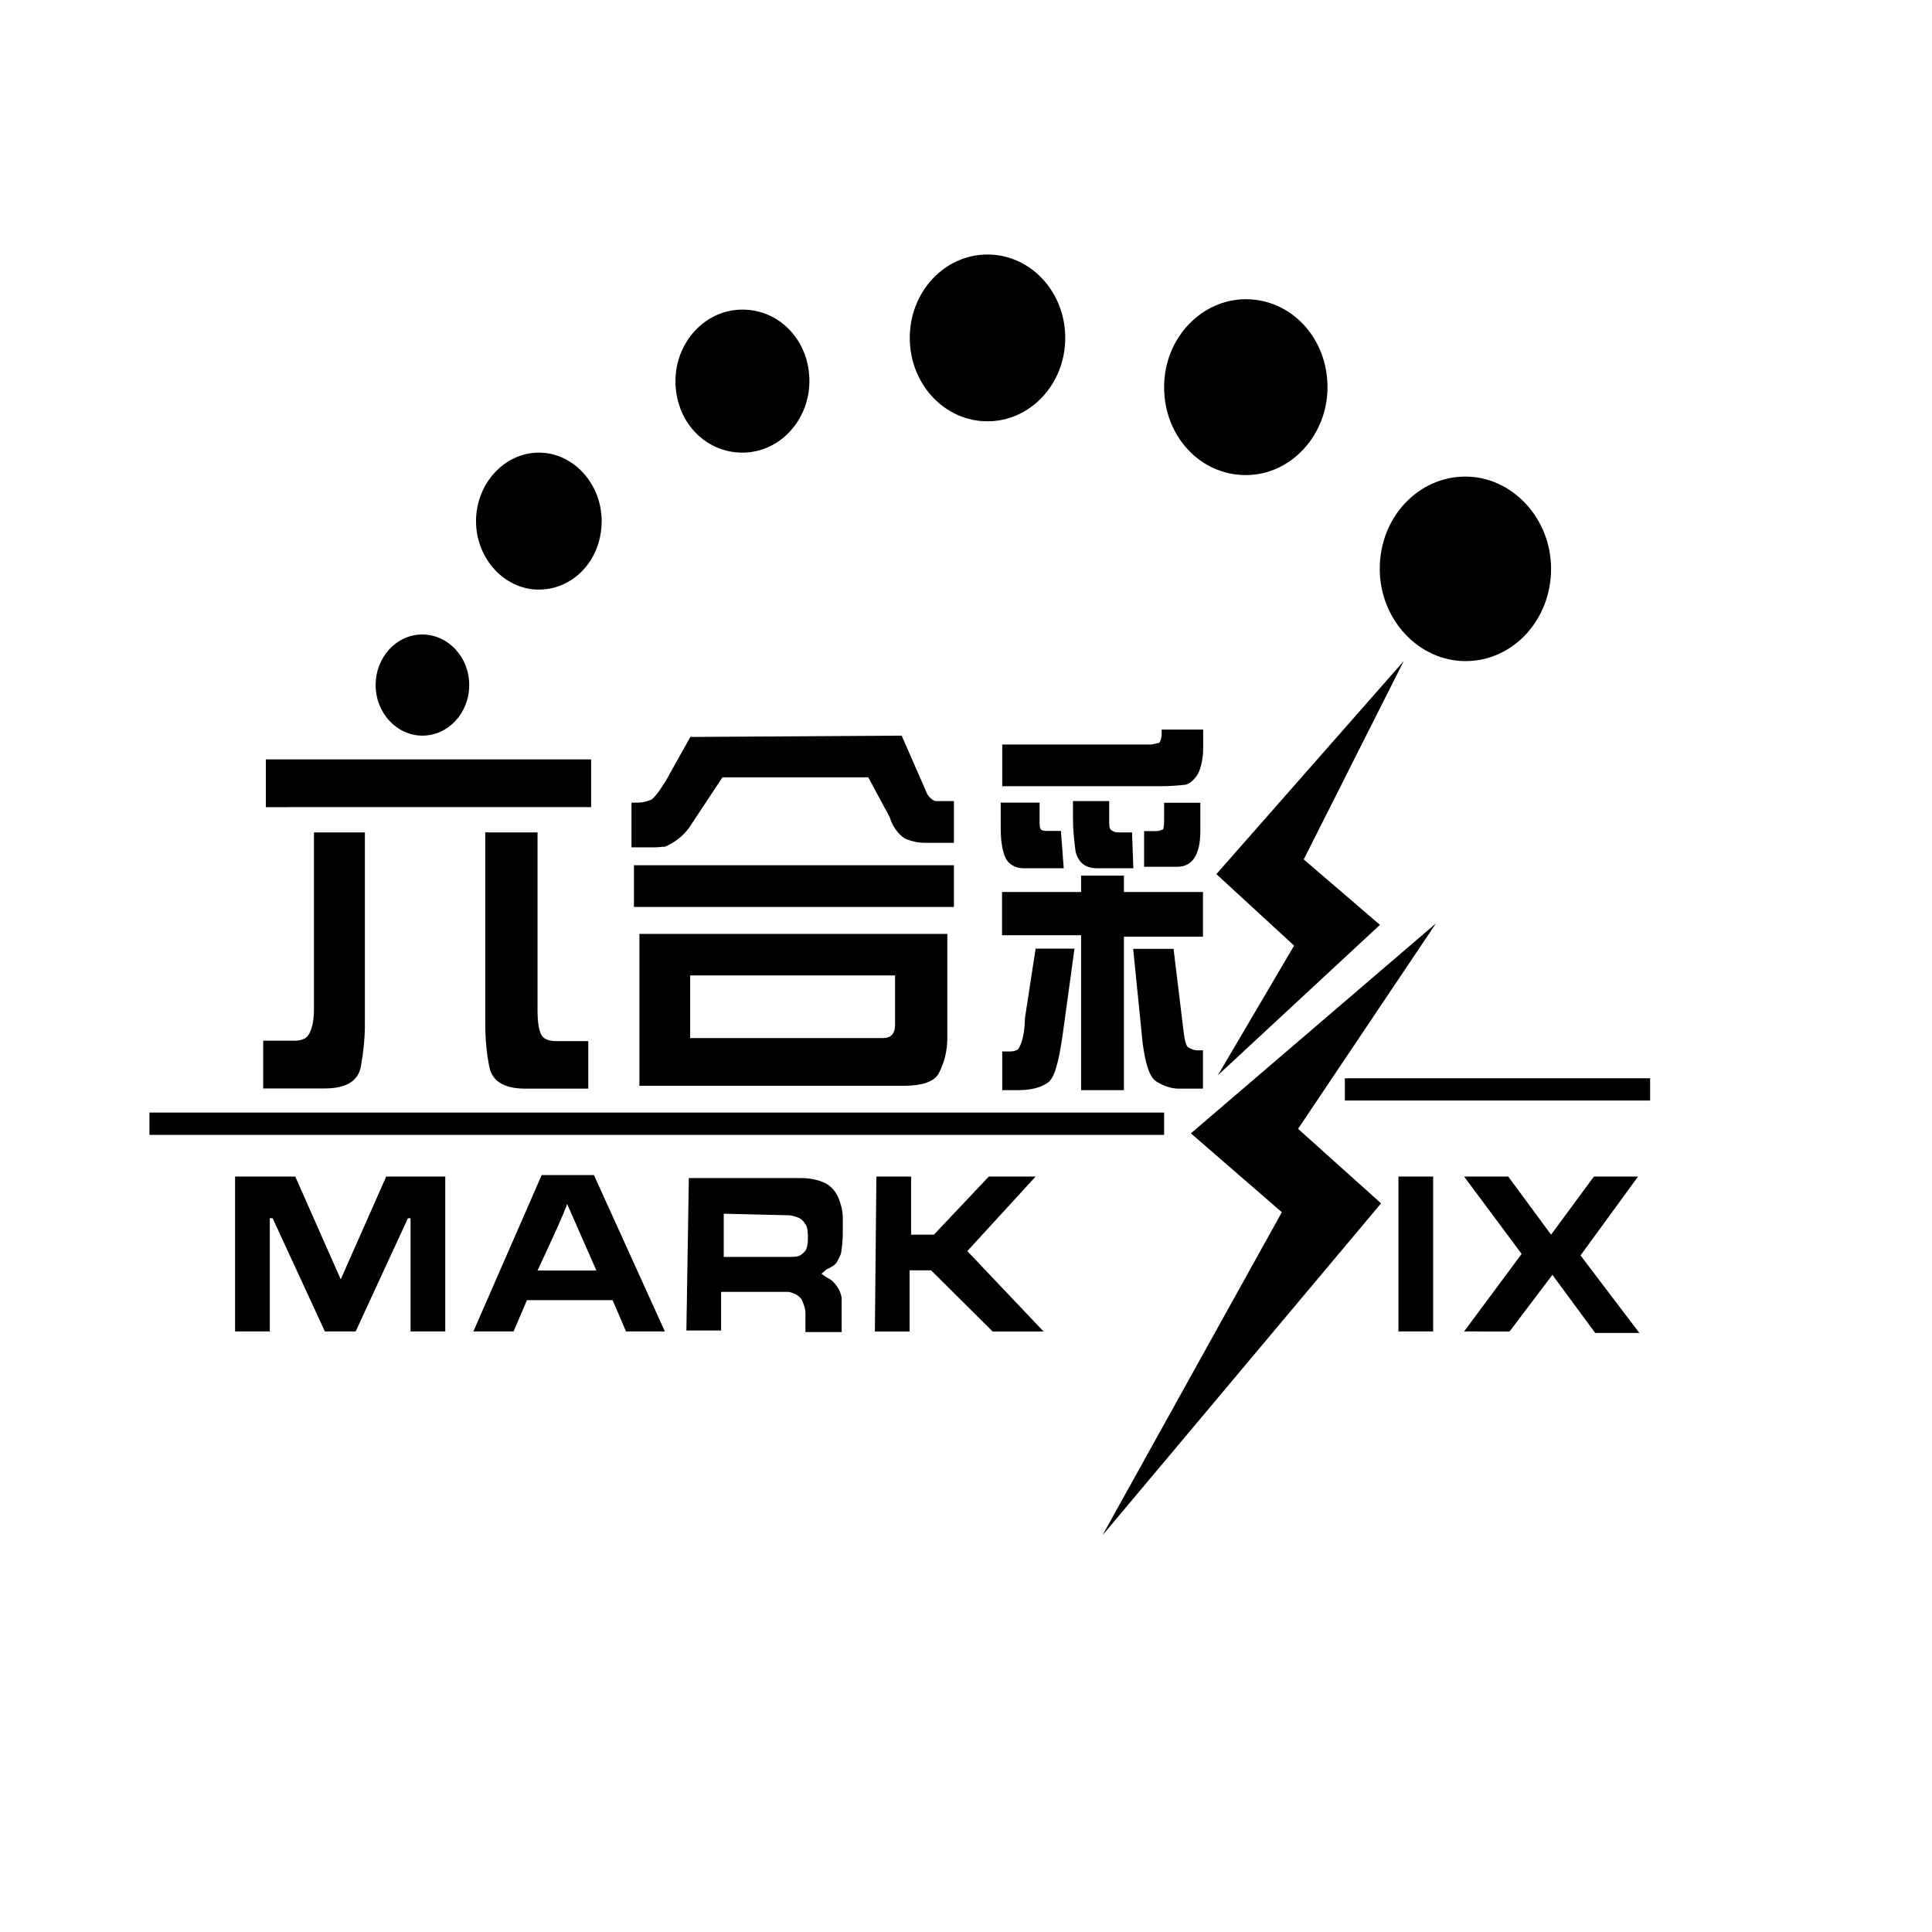 <?xml version="1.0" encoding="utf-8"?>
<!-- Generator: Adobe Illustrator 24.0.1, SVG Export Plug-In . SVG Version: 6.00 Build 0)  -->
<svg version="1.1" id="图层_1" xmlns="http://www.w3.org/2000/svg" xmlns:xlink="http://www.w3.org/1999/xlink" x="0px" y="0px"
	 viewBox="0 0 1024 1024" style="enable-background:new 0 0 1024 1024;" xml:space="preserve">
<path d="M166.4,441.2h27v101.8c0,7.1-0.7,14.2-2.1,22.1c-1.4,7.9-7.8,11.8-19.2,11.8h-32.6v-25.3h16.3c3.5,0,6.4-0.8,7.8-3.2
	c1.4-2.4,2.8-6.3,2.8-13.4C166.4,535.2,166.4,441.2,166.4,441.2z M313.3,402.5v25.3H140.9v-25.3H313.3z M284.9,441.2v94
	c0,6.3,0.7,11.1,2.1,13.4c1.4,2.4,4.3,3.2,7.8,3.2h17V577h-33.3c-11.4,0-17.7-3.9-19.2-11.8c-1.4-7.1-2.1-14.2-2.1-22.9V441.2
	L284.9,441.2L284.9,441.2z M477.9,389.9l12.8,29.2c0.7,2.4,2.8,4.7,5,5.5c0,0,1.4,0,3.5,0h0.7h5.7v22.1h-14.2c0,0-0.7,0-1.4,0
	c-3.5,0-7.1-0.8-10.6-2.4c-3.5-2.4-6.4-6.3-7.8-11.1L460.2,412h-77.3l-17.7,26.8c-3.5,4.7-7.8,7.9-13.5,10.3c1.4-0.8-1.4,0-4.3,0
	c-0.7,0-1.4,0-2.1,0h-10.6v-23.7h3.5c2.8,0,5-0.8,7.1-1.6c2.1-1.6,4.3-4.7,7.8-10.3l12.8-22.9L477.9,389.9L477.9,389.9z
	 M505.6,458.6v22.1H336v-22.1H505.6z M502.1,494.9v53.7c0,0.8,0,1.6,0,1.6c0,6.3-1.4,12.6-4.3,18.2c-2.1,4.7-8.5,7.1-19.2,7.1H338.9
	v-80.5H502.1L502.1,494.9z M365.8,517v33.2H468c4.3,0,6.4-2.4,6.4-7.1V517H365.8L365.8,517z M563.8,460.2h-20.6c0,0,0,0-0.7,0
	c-2.8,0-5-0.8-7.1-2.4c-2.1-1.6-3.5-4.7-4.3-9.5c-0.7-3.9-0.7-7.9-0.7-11.8v-11.1H551v8.7c0,3.2,0,4.7,0.7,5.5s2.1,0.8,3.5,0.8h7.1
	L563.8,460.2L563.8,460.2z M531.2,417.5v-22.9h78.1h0.7c1.4,0,2.8-0.8,4.3-0.8c0.7-0.8,1.4-2.4,1.4-4.7v-2.4h22v9.5c0,0,0,0,0,0.8
	c0,3.9-0.7,7.9-2.1,11.8c-1.4,3.2-4.3,6.3-7.1,7.1c-0.7,0-5.7,0.8-13.5,0.8h-83.7V417.5z M531.2,472.8H573v-8.7h22.7v8.7h41.9v23.7
	h-41.9v81.3H573v-82.1h-41.9V472.8z M531.2,578.6v-21.3h2.8h0.7c1.4,0,2.8,0,4.3-0.8c0.7,0,1.4-1.6,2.1-3.2
	c1.4-3.9,2.1-8.7,2.1-13.4l5.7-37.1h20.6l-6.4,46.6c-2.1,14.2-4.3,22.1-7.8,24.5c-3.5,2.4-8.5,3.9-15.6,3.9h-8.5V578.6z
	 M600.7,460.2h-19.2c-6.4,0-9.9-3.2-11.4-8.7c-0.7-5.5-1.4-11.1-1.4-17.4v-9.5h19.2v9.5c0,3.2,0,4.7,0.7,5.5s2.1,1.6,4.3,1.6h7.1
	L600.7,460.2L600.7,460.2z M637.6,577h-12.8l0,0c-4.3,0-8.5-1.6-12.1-3.9c-3.5-2.4-5.7-9.5-7.1-20.5l-5-49.7H622l5,41.1
	c0.7,6.3,1.4,10.3,2.8,11.1c1.4,0.8,2.8,1.6,5,1.6h2.8V577L637.6,577z M606.4,459.4v-18.9h6.4c2.1,0,2.8-0.8,3.5-0.8
	c0.7-0.8,0.7-3.2,0.7-7.9v-6.3h19.2v15c0,12.6-4.3,18.9-12.1,18.9H606.4L606.4,459.4z"/>
<path d="M199.1,363.1c0,15,11.4,26.8,24.8,26.8c13.5,0,24.8-11.8,24.8-26.8s-11.4-26.8-24.8-26.8
	C210.4,336.2,199.1,348.1,199.1,363.1z"/>
<path d="M252.3,276.2L252.3,276.2c0,19.7,14.9,36.3,33.3,36.3s33.3-15.8,33.3-36.3l0,0c0-19.7-14.9-36.3-33.3-36.3
	S252.3,256.5,252.3,276.2z"/>
<path d="M358,202c0,21.3,15.6,37.9,35.5,37.9c19.9,0,35.5-17.4,35.5-37.9l0,0c0-21.3-15.6-37.9-35.5-37.9
	C373.6,164.1,358,181.5,358,202L358,202z"/>
<path d="M482.2,179.1c0,24.5,18.4,44.2,41.2,44.2c22.7,0,41.2-19.7,41.2-44.2l0,0c0-24.5-18.4-44.2-41.2-44.2
	C500.6,134.9,482.2,154.6,482.2,179.1L482.2,179.1z"/>
<path d="M617,205.2L617,205.2c0,26.1,19.2,46.6,43.3,46.6c24.1,0,43.3-21.3,43.3-46.6l0,0l0,0c0-26.1-19.2-46.6-43.3-46.6
	C636.9,158.6,617,179.1,617,205.2L617,205.2z"/>
<path d="M731.3,301.5L731.3,301.5c0,26.8,20.6,48.9,45.4,48.9c25.5,0,45.4-22.1,45.4-48.9l0,0c0-26.8-20.6-48.9-45.4-48.9
	S731.3,273.9,731.3,301.5z"/>
<path d="M744,350.4l-99.3,112.9l41.2,37.9l-40.4,68.7l85.9-79.7l-40.4-34.7L744,350.4z M761.1,489.4L631.2,600.7l48.2,41.8
	l-95.1,171.3L732,637.8l-44-39.5L761.1,489.4z M79.2,589.7H617v11.8H79.2V589.7z"/>
<path d="M712.8,571.5h161.8v11.8H712.8V571.5z"/>
<path d="M124.6,623.6h31.9l24.1,54.5l24.1-54.5H236v82.1h-18.4v-60h-1.4l-27.7,60h-16.3l-27.7-60H143v60h-18.4V623.6L124.6,623.6z
	 M287.1,622.8h27.7l37.6,82.9h-20.6l-7.1-16.6h-45.4l-7.1,16.6h-21.3L287.1,622.8L287.1,622.8z M284.9,673.4h31.2l-15.6-35.5
	C301.3,638.6,284.9,673.4,284.9,673.4z M365.1,624.4h58.2c0.7,0,0.7,0,1.4,0c4.3,0,8.5,0.8,12.1,2.4c3.5,1.6,6.4,4.7,7.8,8.7
	c0.7,1.6,2.1,5.5,2.1,10.3c0-0.8,0,2.4,0,5.5c0,3.9,0,7.1-0.7,11.1c0,2.4-1.4,4.7-2.8,7.1c-0.7,0.8-2.8,2.4-5,3.2l-2.8,2.4
	c2.1,1.6,3.5,2.4,5,3.2c2.8,2.4,5,5.5,5.7,9.5c0,0,0,0.8,0,1.6v16.6h-19.2v-9.5c0,0,0,0,0-0.8c0-1.6-0.7-3.9-1.4-5.5
	c-0.7-2.4-2.8-3.9-5-4.7c0,0-1.4-0.8-3.5-0.8h-34.8v20.5h-18.4L365.1,624.4L365.1,624.4z M383.6,643.3v22.9h33.3
	c3.5,0,5.7,0,7.1-0.8c1.4-0.8,2.1-1.6,2.8-2.4c0.7-0.8,1.4-3.2,1.4-6.3s0-6.3-1.4-7.9c-1.4-2.4-2.8-3.2-5-3.9c0,0-2.1-0.8-4.3-0.8
	h-0.7L383.6,643.3L383.6,643.3z M464.5,623.6h18.4v30.8H495l29.1-30.8h24.8l-36.2,39.5l40.4,42.6h-27l-32.6-32.4h-11.4v32.4h-18.4
	L464.5,623.6L464.5,623.6z"/>
<path d="M741.2,623.6h18.4v82.1h-18.4V623.6z M776,705.7l30.5-41.1L776,623.6h23.4l22.7,30.8l22.7-30.8h23.4l-30.5,41.8l31.2,41.1
	h-23.4l-22.7-30.8l-22.7,30L776,705.7L776,705.7z"/>
</svg>
